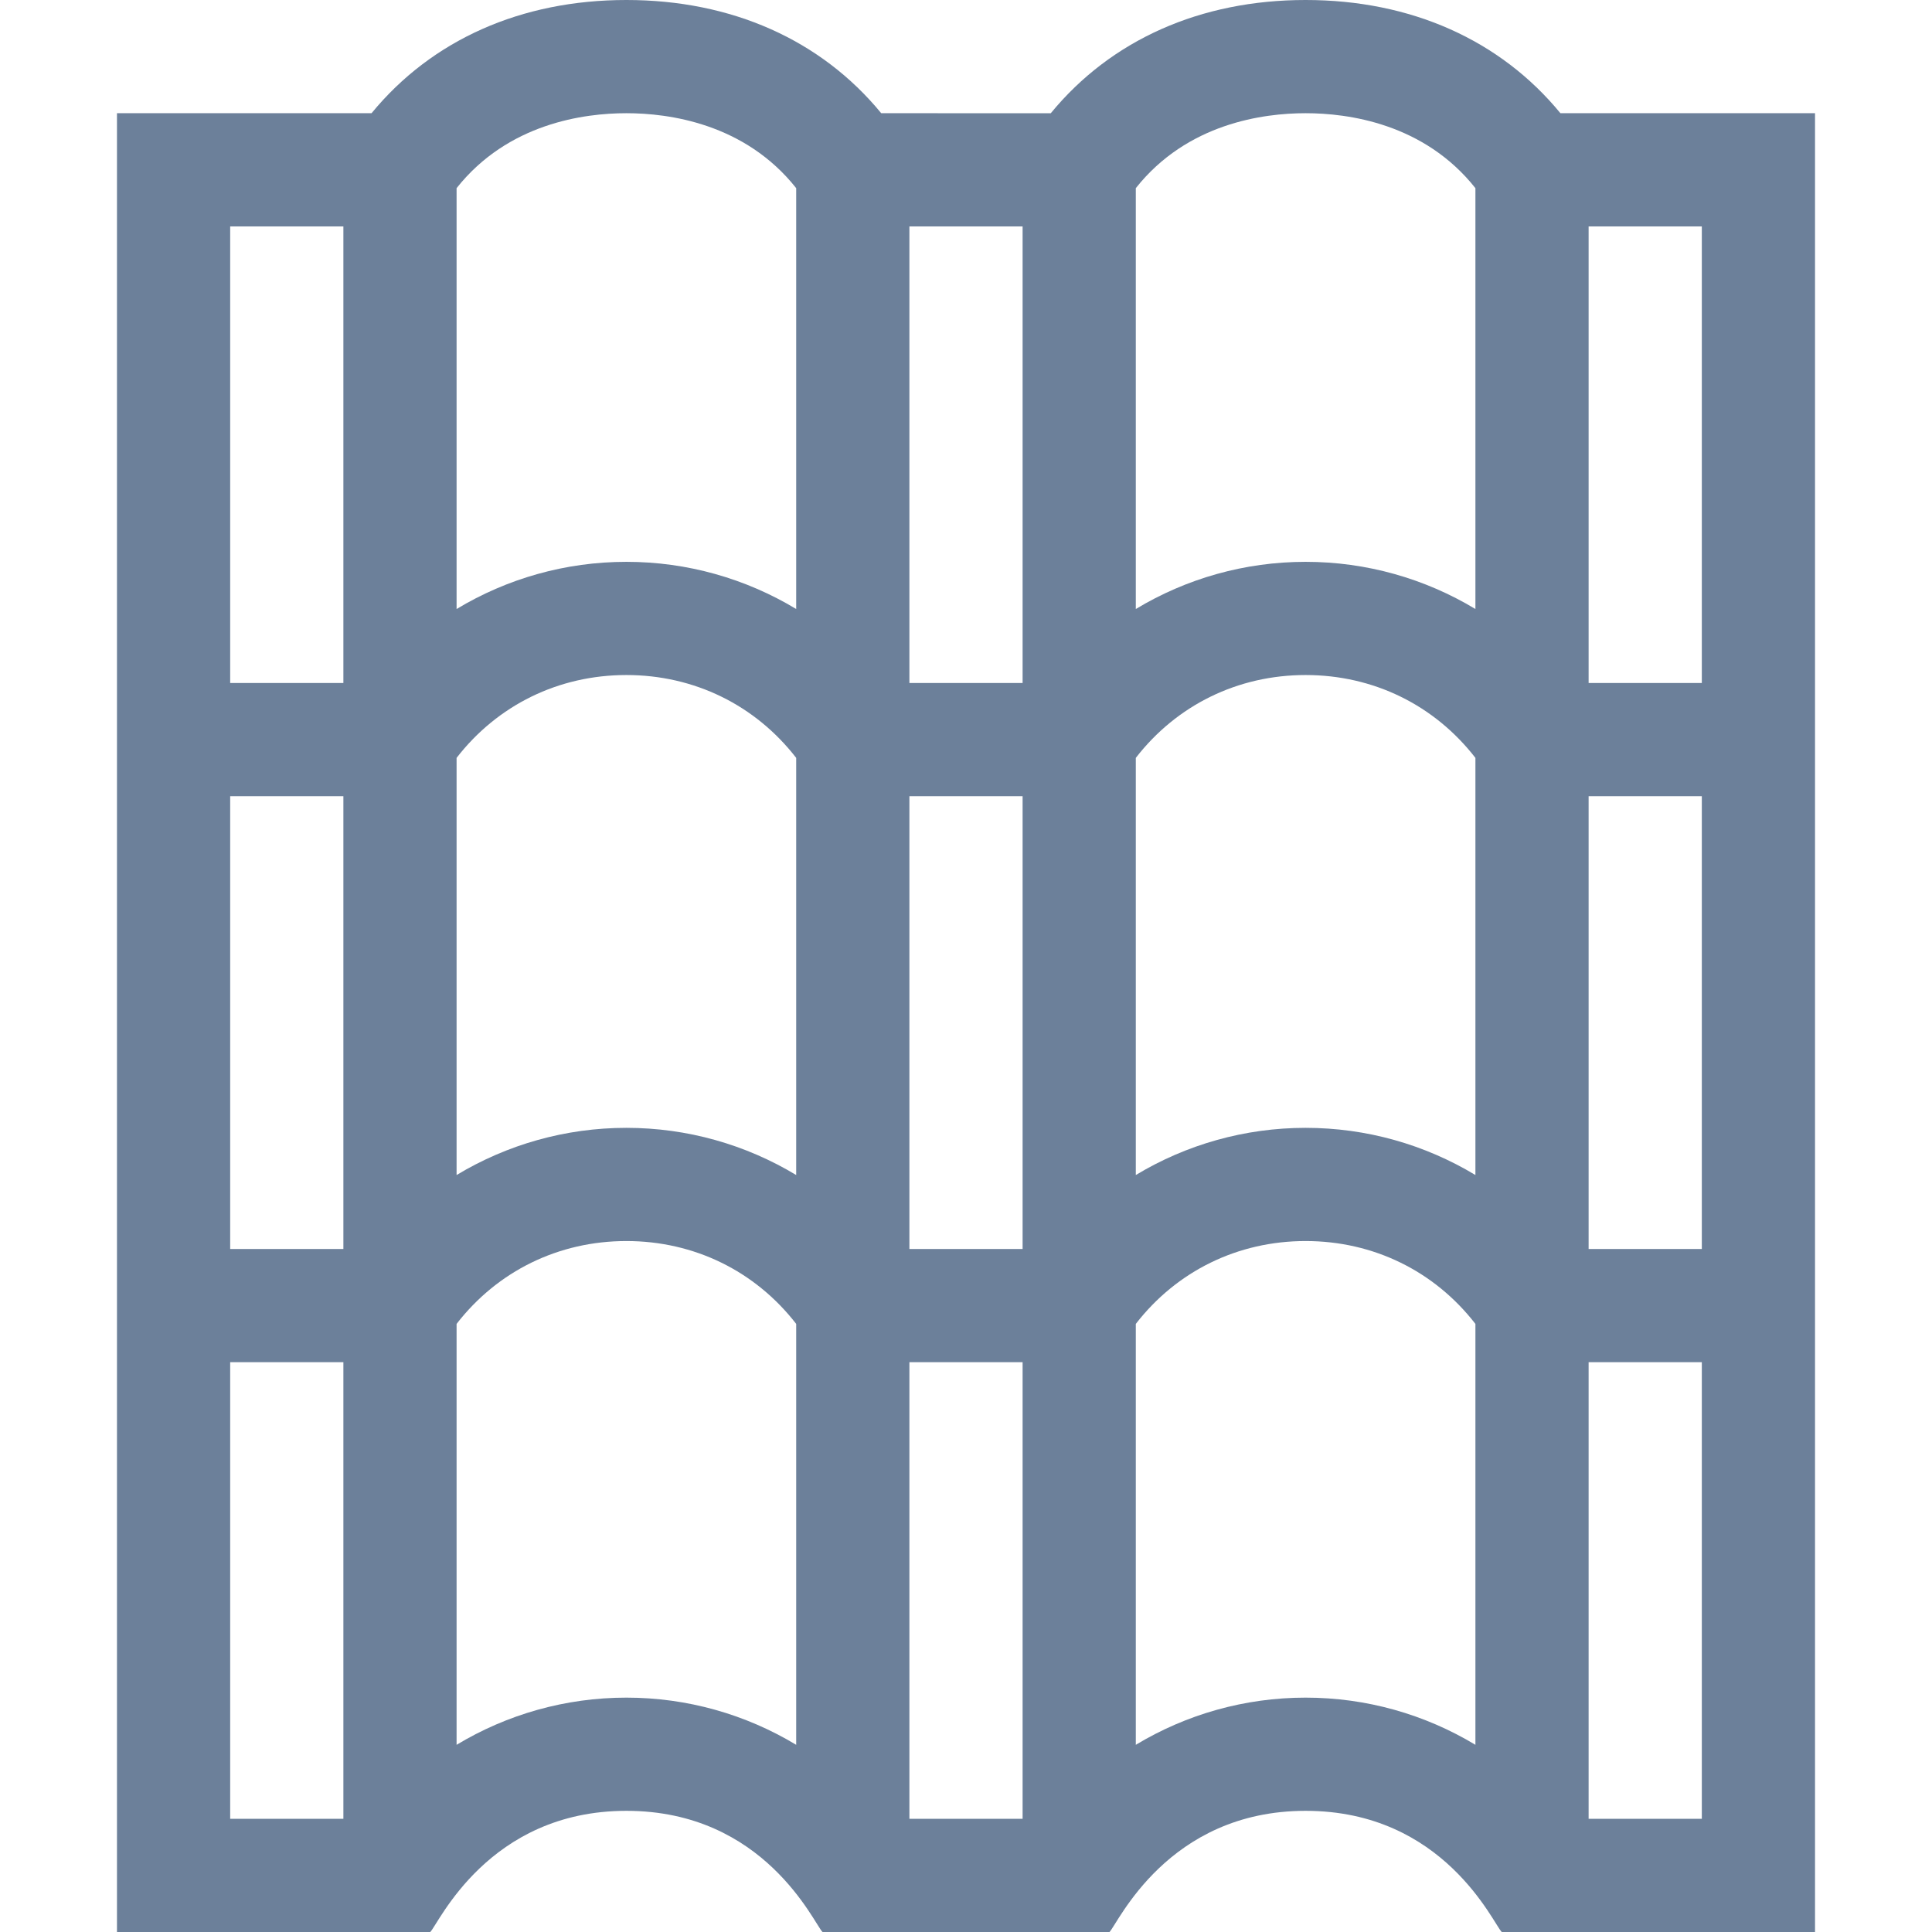 <?xml version="1.0"?>
<svg xmlns="http://www.w3.org/2000/svg" id="Capa_1" enable-background="new 0 0 512 512" height="512" viewBox="0 0 512 512" width="512"><g><g><path d="m166 479.889c36.688 0 49.712 29.88 51.973 32.111h76.055c2.201-2.171 15.339-32.111 51.973-32.111 36.688 0 49.711 29.88 51.973 32.111h83.026c0-17.64 0-459.582 0-482 0 0-51.44 0-67.474 0-15.945-19.411-39.608-30-67.526-30-27.92 0-51.589 10.595-67.534 30.01l-44.932-.01c-15.945-19.415-39.614-30-67.534-30s-51.589 10.585-67.534 30h-67.466v482h83.027c2.201-2.171 15.34-32.111 51.973-32.111zm255-268.889h30v120h-30zm-30 100.395c-13.369-8.067-28.862-12.506-45-12.506s-31.631 4.439-45 12.506v-110.549c10.852-14.001 27.019-21.957 45-21.957s34.148 7.956 45 21.957zm-120 19.605h-30v-120h30zm-30 30h30v121h-30zm30-180h-30v-121h30zm-60 130.395c-13.369-8.067-28.862-12.506-45-12.506s-31.631 4.439-45 12.506v-110.549c10.852-14.001 27.019-21.957 45-21.957s34.148 7.956 45 21.957zm-45 138.494c-16.138 0-31.631 4.439-45 12.506v-111.549c10.852-14.001 27.019-21.957 45-21.957s34.148 7.956 45 21.957v111.549c-13.369-8.067-28.862-12.506-45-12.506zm180 0c-16.138 0-31.631 4.439-45 12.506v-111.549c10.852-14.001 27.019-21.957 45-21.957s34.148 7.956 45 21.957v111.549c-13.369-8.067-28.862-12.506-45-12.506zm105 32.111h-30v-121h30zm0-422.001v121.001h-30v-121.001zm-105-29.999c11.225 0 31.386 2.681 45 19.862v111.534c-13.369-8.067-28.862-12.506-45-12.506s-31.631 4.439-45 12.506v-111.534c13.614-17.181 33.775-19.862 45-19.862zm-180 0c11.225 0 31.386 2.681 45 19.862v111.534c-13.369-8.067-28.862-12.506-45-12.506s-31.631 4.439-45 12.506v-111.534c13.614-17.181 33.775-19.862 45-19.862zm-105 30h30v121h-30zm30 151v120h-30v-120zm-30 150h30v121h-30z" data-original="#000000" class="active-path" style="fill:#6C809A" data-old_color="#000000"/></g></g> </svg>
